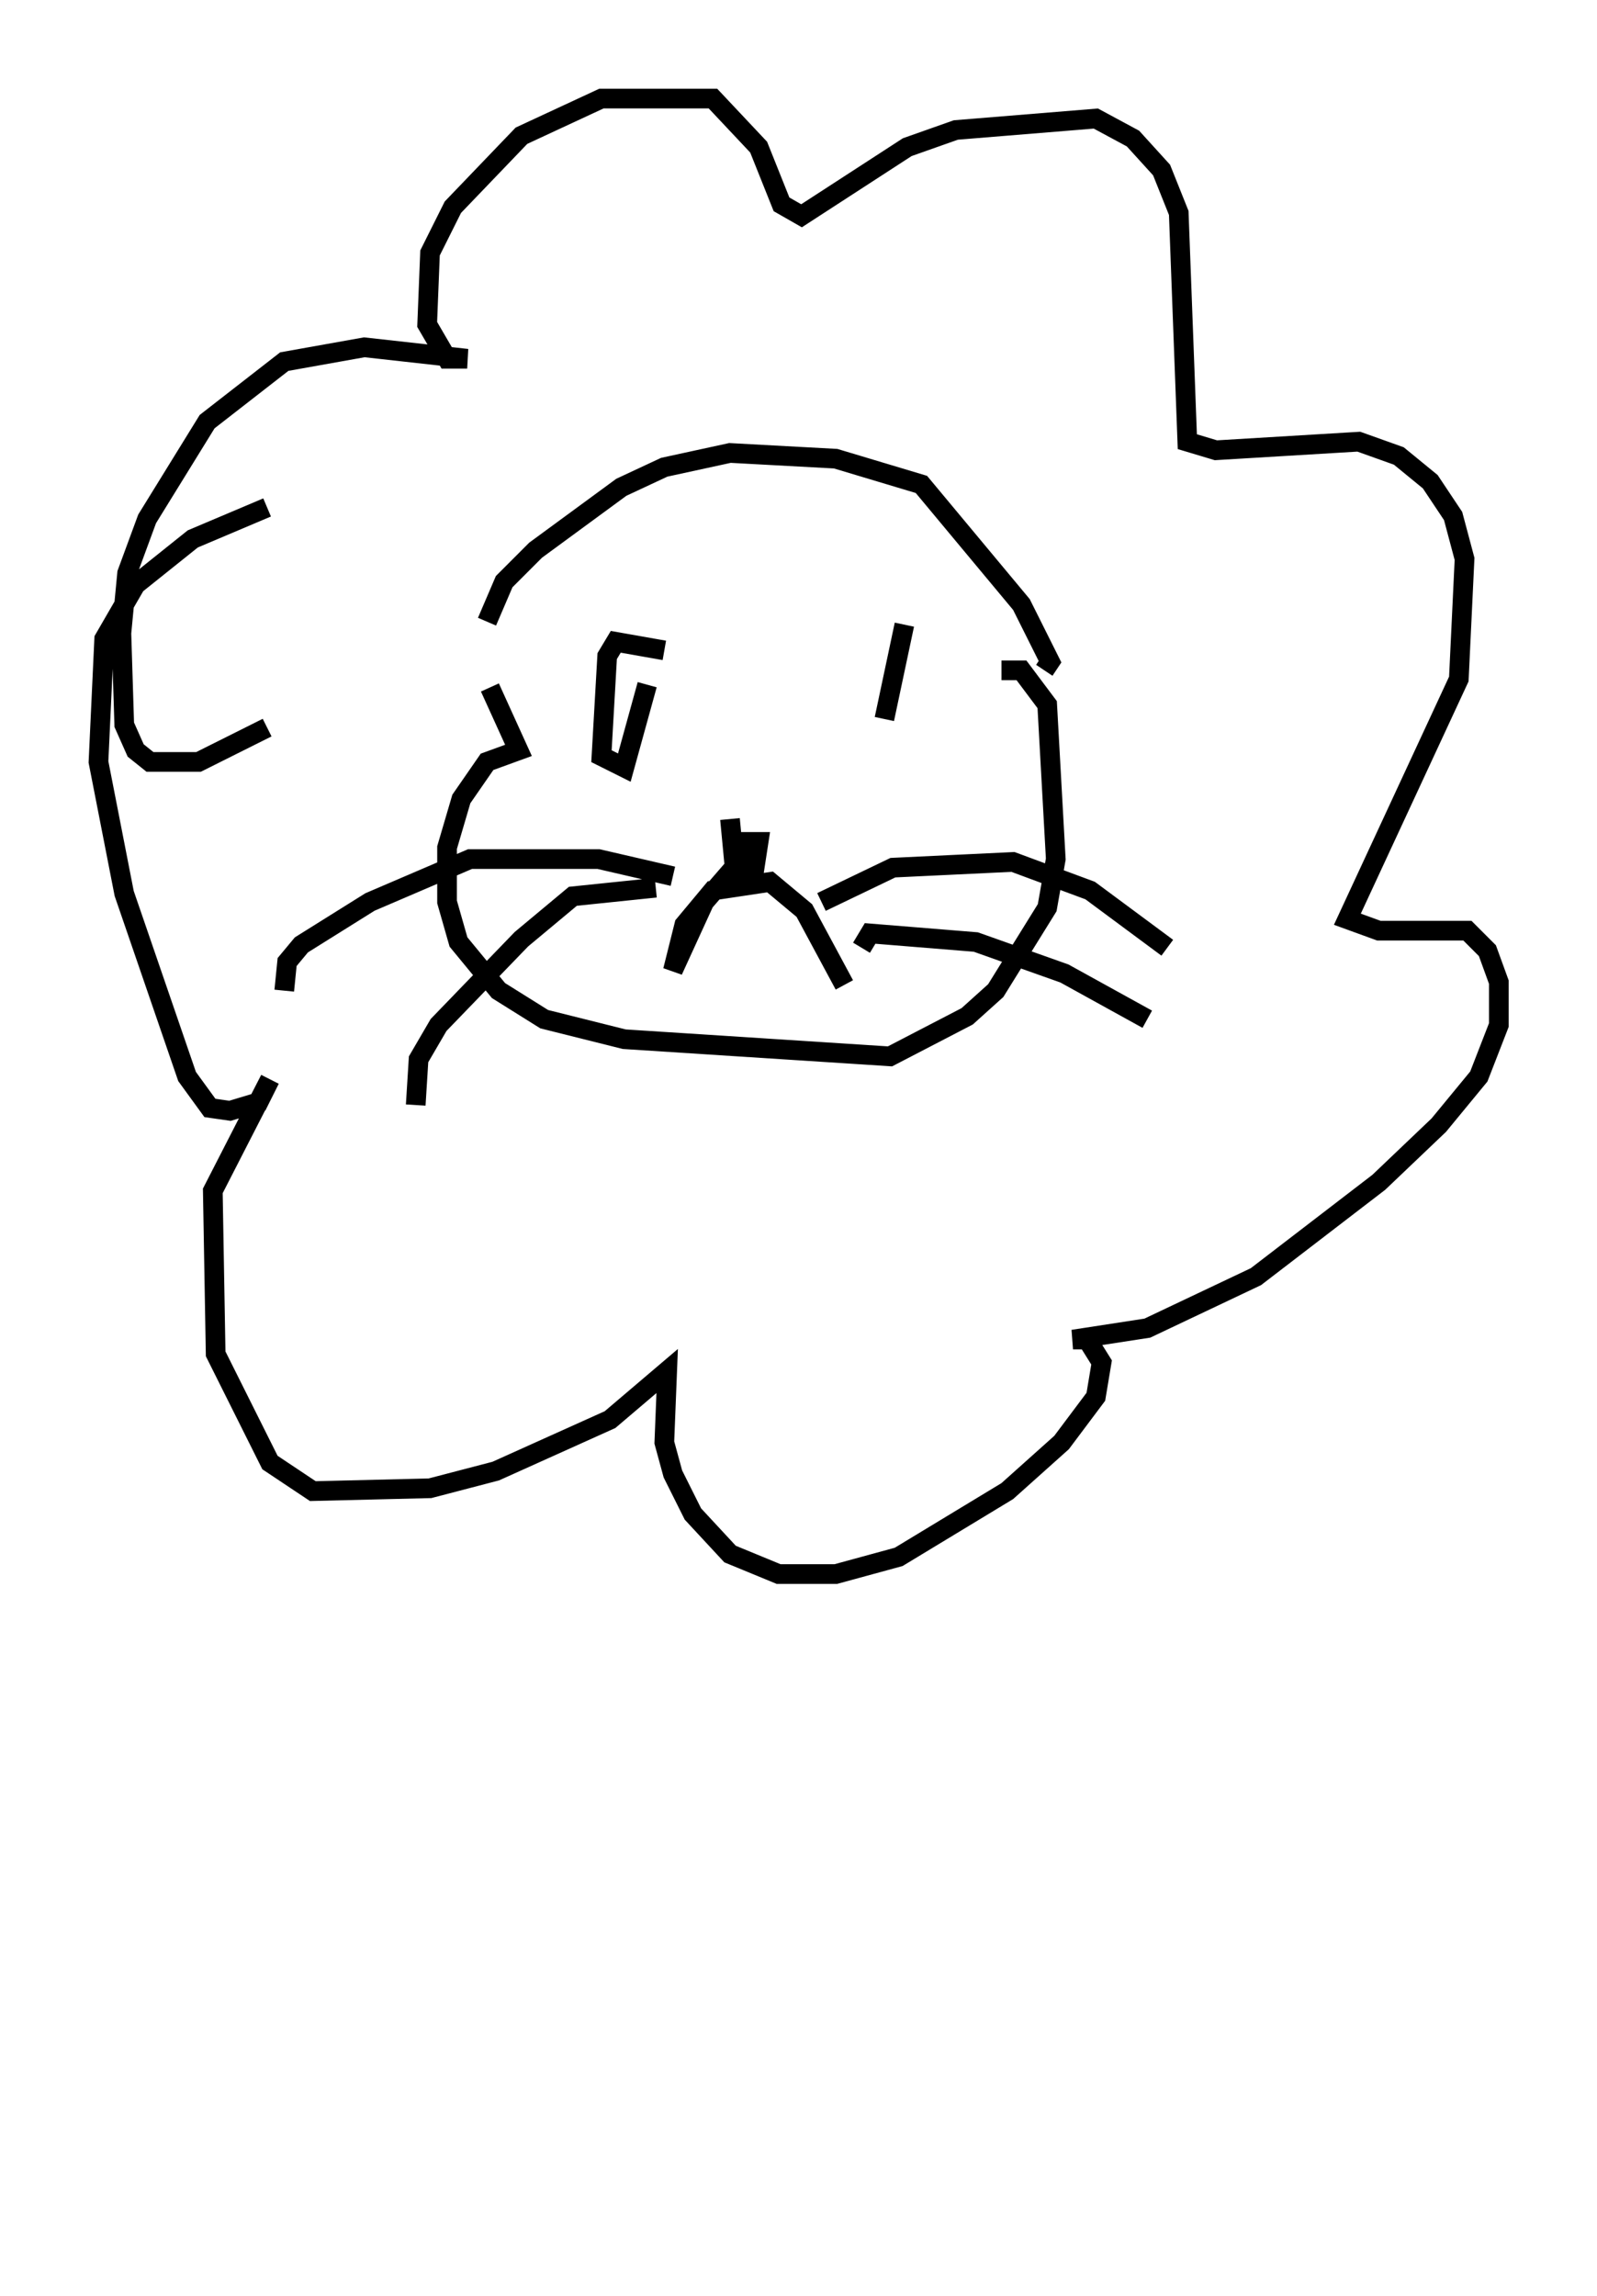 <?xml version="1.0" encoding="utf-8" ?>
<svg baseProfile="full" height="116.614" version="1.1" width="81.173" xmlns="http://www.w3.org/2000/svg" xmlns:ev="http://www.w3.org/2001/xml-events" xmlns:xlink="http://www.w3.org/1999/xlink"><defs /><rect fill="white" height="116.614" width="81.173" x="0" y="0" /><path d="M25.19, 34.776 m-0.436, -3.196 l0.872, -2.034 1.598, -1.598 l4.358, -3.196 2.179, -1.017 l3.341, -0.726 5.374, 0.291 l4.358, 1.307 5.084, 6.101 l1.453, 2.905 -0.291, 0.436 m-28.179, 0.872 l1.453, 3.196 -1.598, 0.581 l-1.307, 1.888 -0.726, 2.469 l0.0, 2.76 0.581, 2.034 l2.034, 2.469 2.324, 1.453 l4.067, 1.017 13.508, 0.872 l3.922, -2.034 1.453, -1.307 l2.615, -4.212 0.436, -2.469 l-0.436, -7.844 -1.307, -1.743 l-1.017, 0.0 m-13.799, 7.553 l0.291, 3.05 0.872, 0.0 l0.291, -1.888 -0.726, 0.0 l-0.145, 0.872 -1.888, 2.179 l-1.598, 3.486 0.581, -2.324 l1.453, -1.743 2.905, -0.436 l1.743, 1.453 2.034, 3.777 m-1.162, -4.212 l3.631, -1.743 6.101, -0.291 l3.922, 1.453 3.922, 2.905 m-15.542, 0.0 l0.436, -0.726 5.374, 0.436 l4.503, 1.598 4.212, 2.324 m-24.112, -7.263 l-3.777, -0.872 -6.536, 0.0 l-5.084, 2.179 -3.486, 2.179 l-0.726, 0.872 -0.145, 1.453 m18.883, -5.229 l-4.212, 0.436 -2.615, 2.179 l-4.212, 4.358 -1.017, 1.743 l-0.145, 2.324 m12.637, -23.095 l-2.469, -0.436 -0.436, 0.726 l-0.291, 5.084 1.162, 0.581 l1.162, -4.212 m13.073, -3.05 l-1.017, 4.793 m-31.374, 0.436 l-3.486, 1.743 -2.469, 0.0 l-0.726, -0.581 -0.581, -1.307 l-0.145, -4.648 0.291, -3.05 l1.017, -2.76 3.05, -4.939 l3.922, -3.05 4.067, -0.726 l5.229, 0.581 -1.017, 0.0 l-1.017, -1.743 0.145, -3.631 l1.162, -2.324 3.486, -3.631 l4.067, -1.888 5.665, 0.0 l2.324, 2.469 1.162, 2.905 l1.017, 0.581 5.374, -3.486 l2.469, -0.872 7.117, -0.581 l1.888, 1.017 1.453, 1.598 l0.872, 2.179 0.436, 11.62 l1.453, 0.436 7.263, -0.436 l2.034, 0.726 1.598, 1.307 l1.162, 1.743 0.581, 2.179 l-0.291, 6.101 -5.665, 12.201 l1.598, 0.581 4.503, 0.0 l1.017, 1.017 0.581, 1.598 l0.0, 2.179 -1.017, 2.615 l-2.034, 2.469 -3.05, 2.905 l-6.246, 4.793 -5.52, 2.615 l-3.777, 0.581 0.726, 0.0 l0.726, 1.162 -0.291, 1.743 l-1.743, 2.324 -2.76, 2.469 l-5.52, 3.341 -3.196, 0.872 l-2.905, 0.0 -2.469, -1.017 l-1.888, -2.034 -1.017, -2.034 l-0.436, -1.598 0.145, -3.631 l-2.905, 2.469 -5.81, 2.615 l-3.341, 0.872 -5.955, 0.145 l-2.179, -1.453 -2.76, -5.52 l-0.145, -8.279 2.905, -5.665 l-0.581, 1.162 -1.453, 0.436 l-1.017, -0.145 -1.162, -1.598 l-3.196, -9.296 -1.307, -6.682 l0.291, -6.246 1.598, -2.76 l2.905, -2.324 3.777, -1.598 m44.592, 85.843 l0.0, 0.0 " fill="none" stroke="black" stroke-width="1" /></svg>